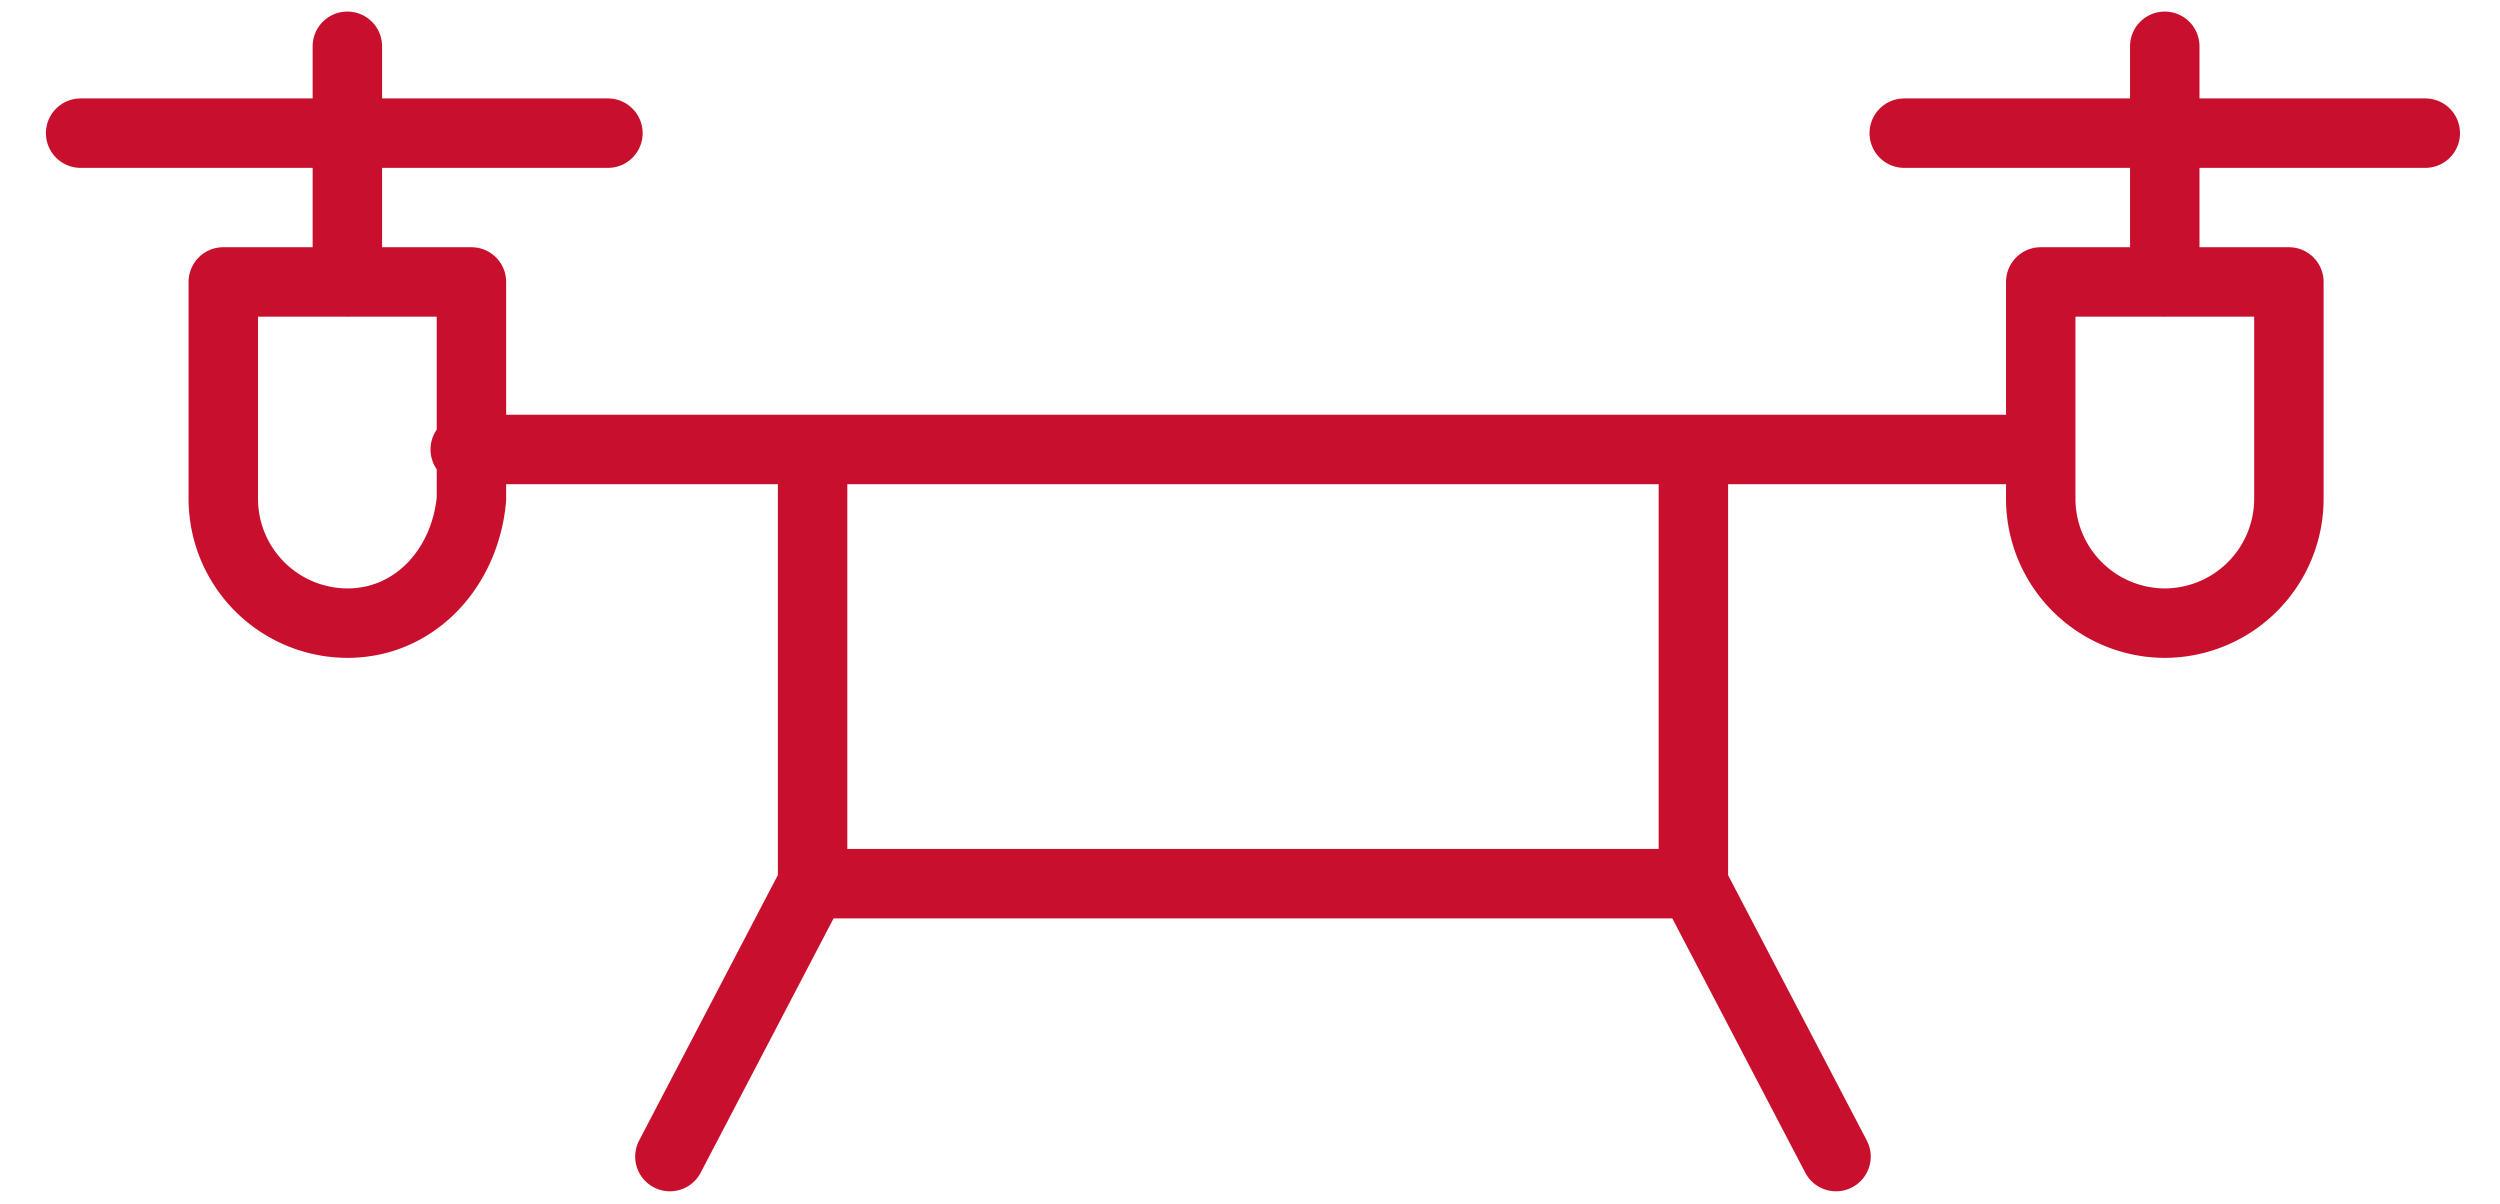 <svg fill="none" xmlns="http://www.w3.org/2000/svg" viewBox="0 0 54 26"><path d="M1.742 2.876h11.389M7.503 1v5.091M7.503 13.46a2.688 2.688 0 0 1-2.68-2.68V6.09h5.36v4.69c-.134 1.474-1.206 2.68-2.68 2.68ZM10.049 9.708h17.015M52.386 2.876H41.132M46.759 1v5.091M46.76 13.46a2.688 2.688 0 0 0 2.68-2.68V6.09h-5.36v4.69a2.688 2.688 0 0 0 2.68 2.68ZM44.08 9.708H27.065M36.577 9.708H17.552v9.379h19.025V9.708ZM17.551 19.087l-3.081 5.895M36.576 19.087l3.082 5.895" stroke="#C8102E" stroke-width="1.5" stroke-miterlimit="10" stroke-linecap="round" stroke-linejoin="round"/></svg>
